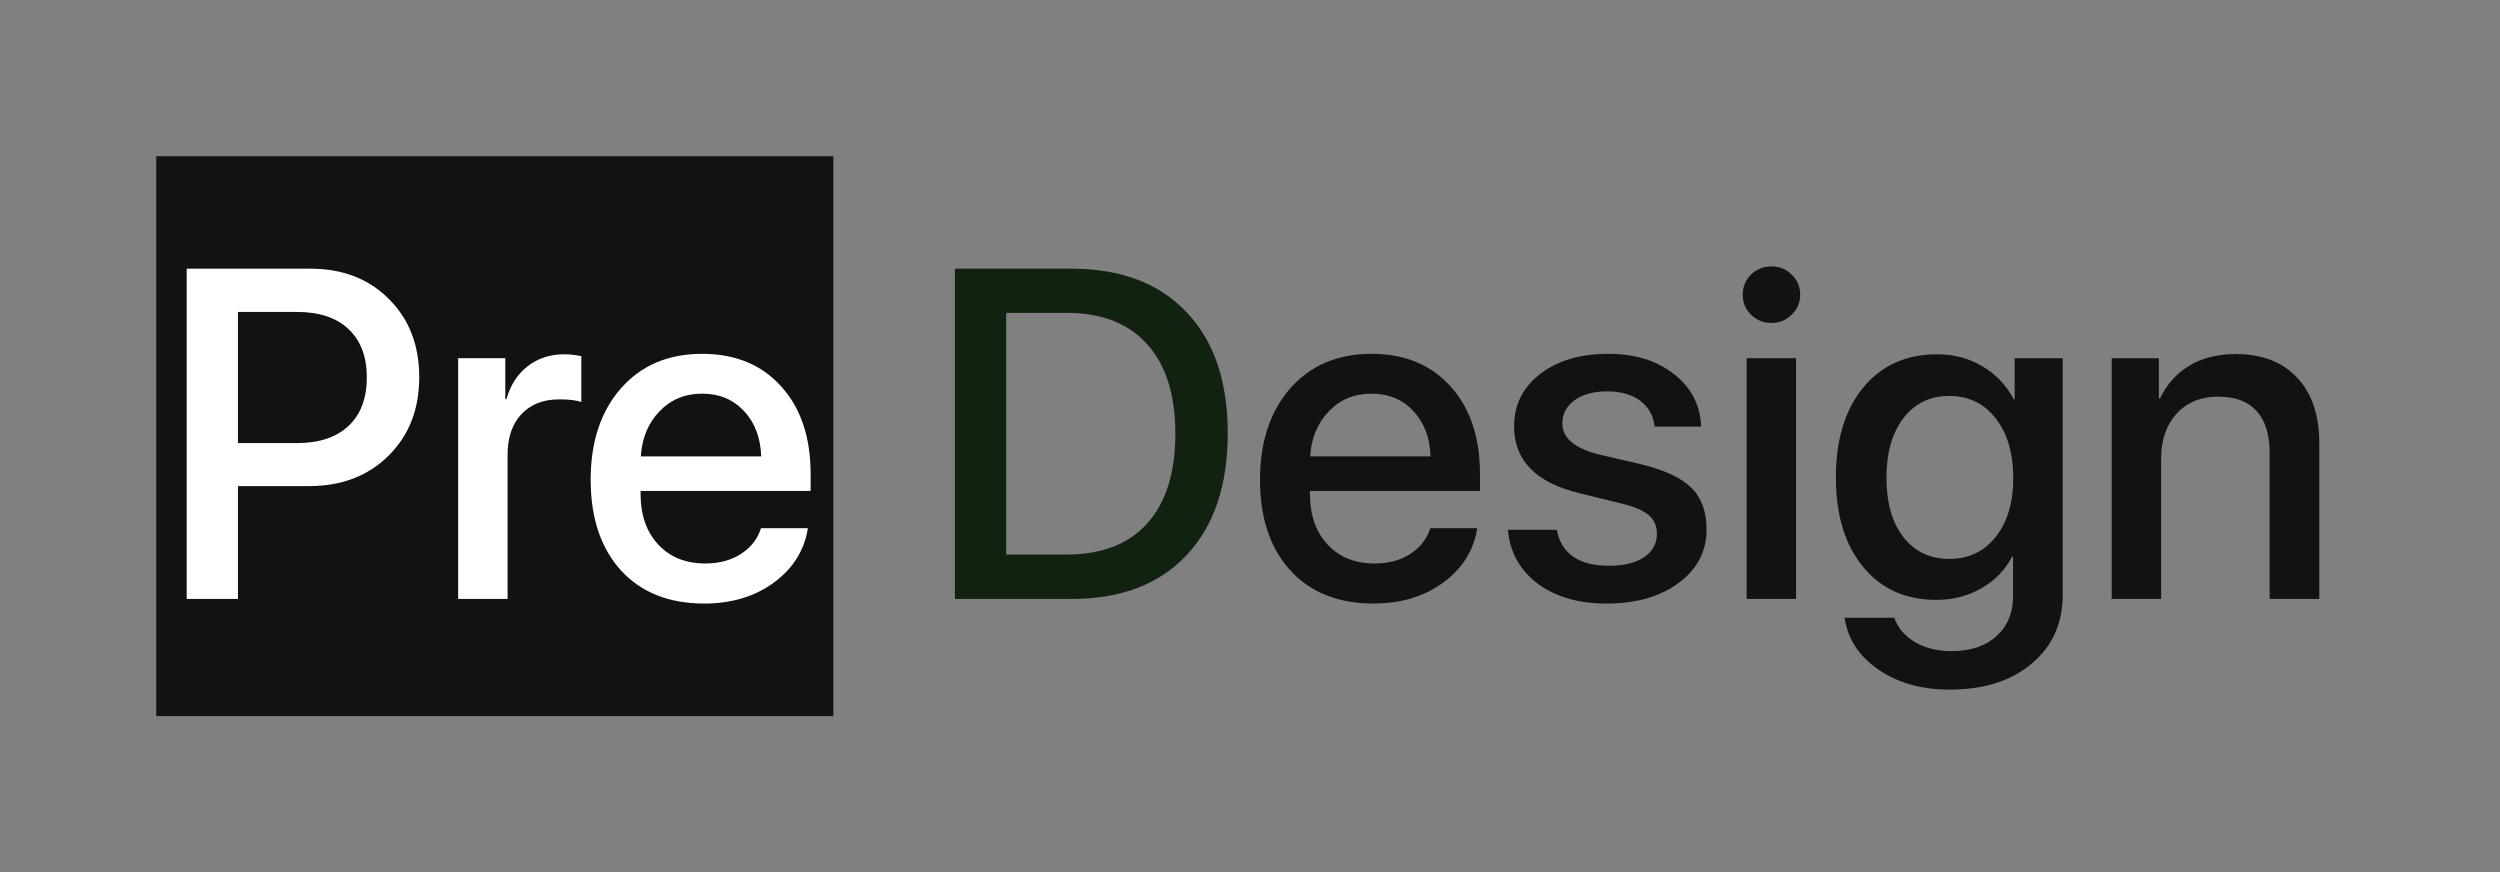 <svg width="192" height="67" viewBox="0 0 192 67" fill="none" xmlns="http://www.w3.org/2000/svg">
<rect x="0" y="0" width="192" height="67" fill="#808080" stroke="none"/>
<rect width="52" height="43" transform="translate(12 12)" fill="#121212"/>
<path d="M14.338 20.635H23.848C26.309 20.635 28.312 21.408 29.859 22.955C31.418 24.502 32.197 26.506 32.197 28.967C32.197 31.439 31.406 33.455 29.824 35.014C28.254 36.56 26.221 37.334 23.725 37.334H18.275V46H14.338V20.635ZM18.275 23.957V34.029H22.793C24.504 34.029 25.828 33.59 26.766 32.711C27.703 31.832 28.172 30.59 28.172 28.984C28.172 27.391 27.703 26.154 26.766 25.275C25.84 24.396 24.521 23.957 22.811 23.957H18.275ZM35.185 46V27.508H38.807V30.654H38.895C39.199 29.576 39.744 28.732 40.529 28.123C41.315 27.514 42.252 27.209 43.342 27.209C43.705 27.209 44.139 27.256 44.643 27.35V30.883C44.303 30.742 43.734 30.672 42.938 30.672C41.719 30.672 40.752 31.053 40.037 31.814C39.334 32.576 38.982 33.613 38.982 34.926V46H35.185ZM57.141 31.568C56.309 30.678 55.236 30.232 53.924 30.232C52.611 30.232 51.522 30.684 50.654 31.586C49.787 32.477 49.307 33.631 49.213 35.049H58.459C58.412 33.619 57.973 32.459 57.141 31.568ZM58.441 40.568H62.045C61.775 42.268 60.908 43.656 59.443 44.734C57.978 45.812 56.191 46.352 54.082 46.352C51.375 46.352 49.242 45.502 47.684 43.803C46.137 42.092 45.363 39.772 45.363 36.842C45.363 33.935 46.137 31.598 47.684 29.828C49.242 28.059 51.322 27.174 53.924 27.174C56.478 27.174 58.506 28.012 60.006 29.688C61.506 31.352 62.256 33.59 62.256 36.402V37.703H49.195V37.932C49.195 39.549 49.647 40.844 50.549 41.816C51.451 42.789 52.658 43.275 54.17 43.275C55.236 43.275 56.15 43.029 56.912 42.537C57.674 42.045 58.184 41.389 58.441 40.568Z" fill="white"/>
<path d="M73.338 20.635H82.285C86.059 20.635 89 21.742 91.109 23.957C93.231 26.172 94.291 29.277 94.291 33.273C94.291 37.281 93.236 40.404 91.127 42.643C89.018 44.881 86.07 46 82.285 46H73.338V20.635ZM77.275 24.027V42.59H81.916C84.611 42.59 86.674 41.793 88.103 40.199C89.545 38.605 90.266 36.309 90.266 33.309C90.266 30.32 89.545 28.029 88.103 26.436C86.662 24.83 84.6 24.027 81.916 24.027H77.275Z" fill="#112211"/>
<path d="M108.547 31.568C107.715 30.678 106.643 30.232 105.33 30.232C104.018 30.232 102.928 30.684 102.061 31.586C101.193 32.477 100.713 33.631 100.619 35.049H109.865C109.818 33.619 109.379 32.459 108.547 31.568ZM109.848 40.568H113.451C113.182 42.268 112.314 43.656 110.85 44.734C109.385 45.812 107.598 46.352 105.488 46.352C102.781 46.352 100.648 45.502 99.09 43.803C97.543 42.092 96.769 39.772 96.769 36.842C96.769 33.935 97.543 31.598 99.09 29.828C100.648 28.059 102.729 27.174 105.33 27.174C107.885 27.174 109.912 28.012 111.412 29.688C112.912 31.352 113.662 33.59 113.662 36.402V37.703H100.602V37.932C100.602 39.549 101.053 40.844 101.955 41.816C102.857 42.789 104.064 43.275 105.576 43.275C106.643 43.275 107.557 43.029 108.318 42.537C109.08 42.045 109.59 41.389 109.848 40.568ZM116.281 32.746C116.281 31.094 116.949 29.752 118.285 28.721C119.621 27.689 121.367 27.174 123.523 27.174C125.574 27.174 127.256 27.695 128.568 28.738C129.893 29.77 130.584 31.111 130.643 32.764H127.074C126.98 31.92 126.611 31.258 125.967 30.777C125.322 30.297 124.473 30.057 123.418 30.057C122.387 30.057 121.555 30.285 120.922 30.742C120.301 31.199 119.99 31.791 119.99 32.518C119.99 33.643 120.934 34.44 122.82 34.908L125.932 35.629C127.795 36.074 129.113 36.684 129.887 37.457C130.672 38.219 131.064 39.285 131.064 40.656C131.064 42.344 130.35 43.715 128.92 44.77C127.502 45.824 125.656 46.352 123.383 46.352C121.215 46.352 119.445 45.836 118.074 44.805C116.715 43.773 115.959 42.402 115.807 40.691H119.568C119.721 41.582 120.137 42.268 120.816 42.748C121.496 43.217 122.41 43.451 123.559 43.451C124.695 43.451 125.592 43.234 126.248 42.801C126.916 42.355 127.25 41.758 127.25 41.008C127.25 40.41 127.051 39.935 126.652 39.584C126.254 39.232 125.574 38.934 124.613 38.688L121.309 37.879C117.957 37.07 116.281 35.359 116.281 32.746ZM134.141 46V27.508H137.938V46H134.141ZM137.604 24.168C137.17 24.59 136.648 24.801 136.039 24.801C135.43 24.801 134.908 24.59 134.475 24.168C134.053 23.746 133.842 23.236 133.842 22.639C133.842 22.029 134.053 21.514 134.475 21.092C134.908 20.67 135.43 20.459 136.039 20.459C136.66 20.459 137.182 20.67 137.604 21.092C138.037 21.514 138.254 22.029 138.254 22.639C138.254 23.236 138.037 23.746 137.604 24.168ZM149.697 42.924C151.186 42.924 152.375 42.361 153.266 41.236C154.168 40.111 154.619 38.6 154.619 36.701C154.619 34.803 154.168 33.279 153.266 32.131C152.375 30.982 151.186 30.408 149.697 30.408C148.232 30.408 147.061 30.977 146.182 32.113C145.314 33.25 144.881 34.779 144.881 36.701C144.881 38.623 145.314 40.141 146.182 41.254C147.061 42.367 148.232 42.924 149.697 42.924ZM149.732 52.961C147.576 52.961 145.748 52.445 144.248 51.414C142.76 50.383 141.898 49.059 141.664 47.441H145.479C145.748 48.215 146.275 48.836 147.061 49.305C147.857 49.773 148.795 50.008 149.873 50.008C151.338 50.008 152.492 49.621 153.336 48.848C154.18 48.086 154.602 47.066 154.602 45.789V42.748H154.531C154.004 43.768 153.219 44.576 152.176 45.174C151.145 45.772 149.979 46.07 148.678 46.07C146.346 46.07 144.482 45.227 143.088 43.539C141.693 41.84 140.996 39.555 140.996 36.684C140.996 33.777 141.693 31.475 143.088 29.775C144.494 28.064 146.387 27.209 148.766 27.209C150.066 27.209 151.232 27.52 152.264 28.141C153.295 28.75 154.092 29.594 154.654 30.672H154.725V27.508H158.416V45.666C158.416 47.869 157.625 49.633 156.043 50.957C154.473 52.293 152.369 52.961 149.732 52.961ZM162.178 46V27.508H165.799V30.602H165.887C166.402 29.523 167.152 28.686 168.137 28.088C169.121 27.49 170.311 27.191 171.705 27.191C173.732 27.191 175.309 27.801 176.434 29.02C177.559 30.227 178.121 31.896 178.121 34.029V46H174.307V34.768C174.307 33.361 173.973 32.295 173.305 31.568C172.648 30.83 171.67 30.461 170.369 30.461C169.033 30.461 167.967 30.895 167.17 31.762C166.373 32.629 165.975 33.783 165.975 35.225V46H162.178Z" fill="#121212"/>
</svg>
